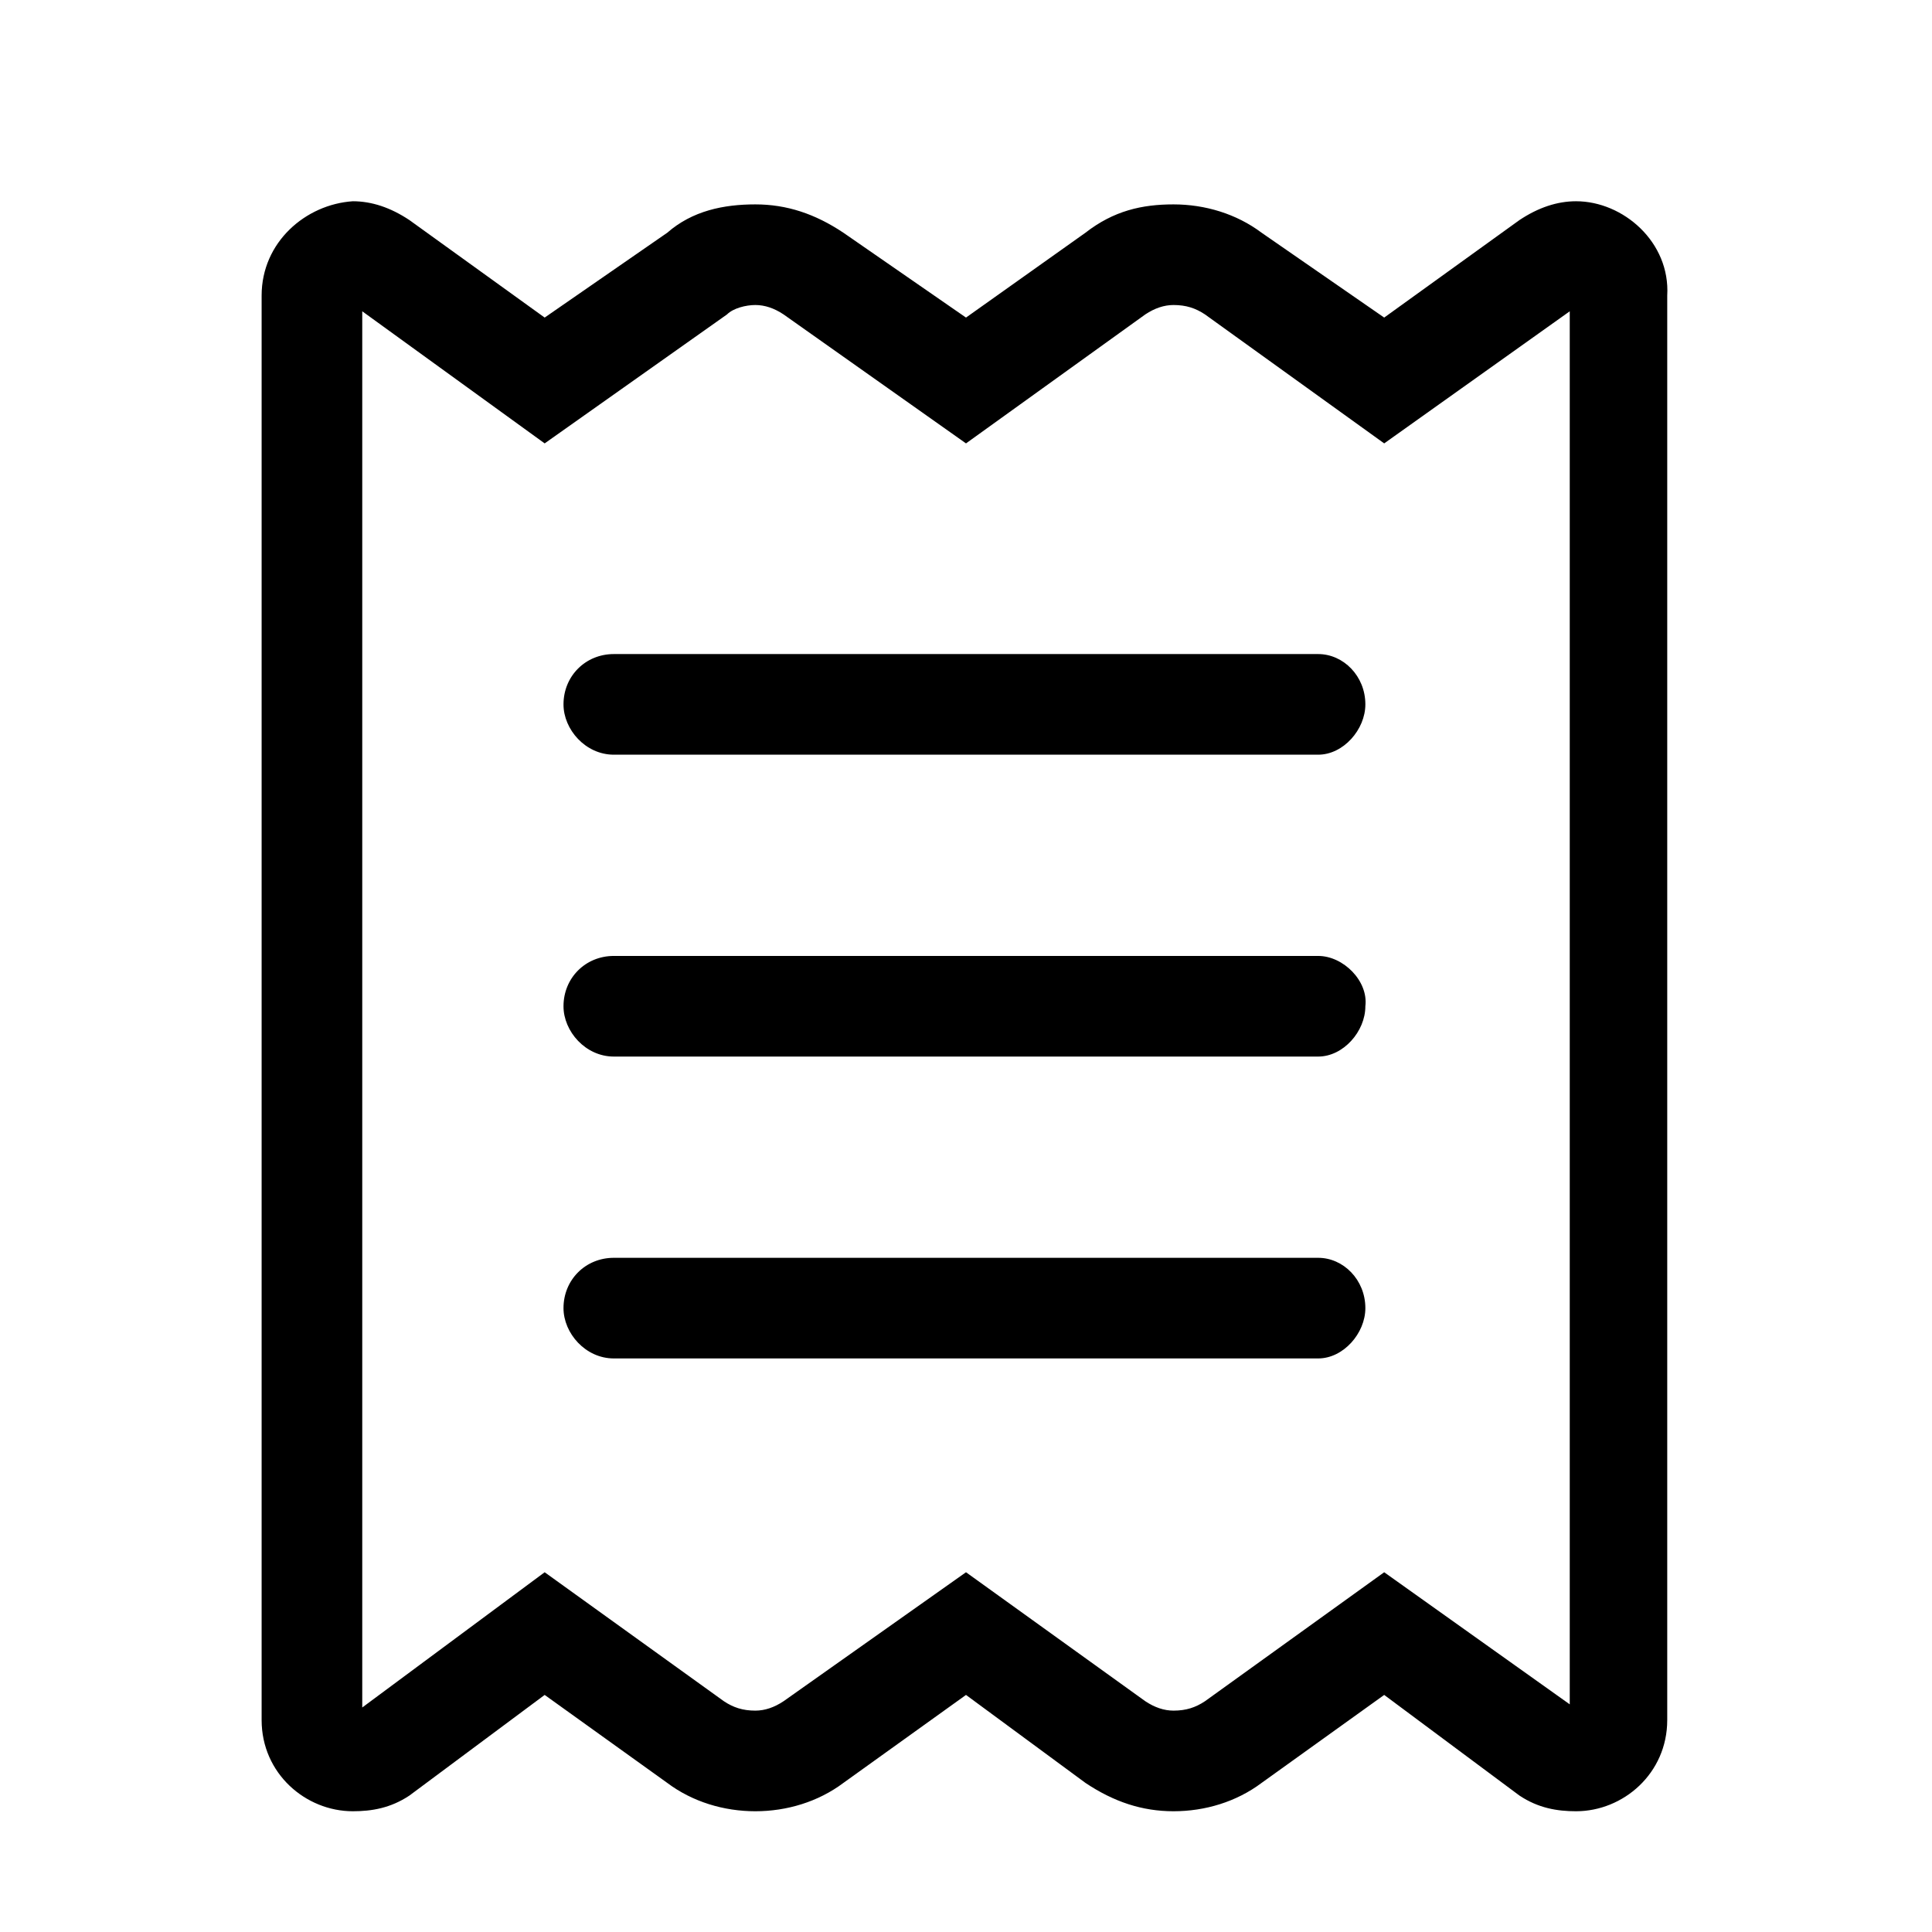 <svg width="24" height="24" viewBox="0 0 24 24" xmlns="http://www.w3.org/2000/svg">
<path d="M16.375 11.875C16.688 11.875 17 12.188 16.961 12.5C16.961 12.812 16.688 13.125 16.375 13.125H7.625C7.273 13.125 7 12.812 7 12.5C7 12.148 7.273 11.875 7.625 11.875H16.375ZM16.375 15.625C16.688 15.625 16.961 15.898 16.961 16.25C16.961 16.562 16.688 16.875 16.375 16.875H7.625C7.273 16.875 7 16.562 7 16.25C7 15.898 7.273 15.625 7.625 15.625H16.375ZM19.578 2.5C20.164 2.5 20.75 3.008 20.711 3.672V21.367C20.711 22.031 20.164 22.5 19.578 22.5C19.344 22.5 19.109 22.461 18.875 22.305L17.195 21.055L15.672 22.148C15.359 22.383 14.969 22.5 14.578 22.5C14.188 22.5 13.836 22.383 13.484 22.148L12 21.055L10.477 22.148C10.164 22.383 9.773 22.5 9.383 22.5C8.992 22.5 8.602 22.383 8.289 22.148L6.766 21.055L5.086 22.305C4.852 22.461 4.617 22.5 4.383 22.5C3.797 22.5 3.25 22.031 3.25 21.367V3.672C3.25 3.008 3.797 2.539 4.383 2.5C4.617 2.5 4.852 2.578 5.086 2.734L6.766 3.945L8.289 2.891C8.602 2.617 8.992 2.539 9.383 2.539C9.773 2.539 10.125 2.656 10.477 2.891L12 3.945L13.484 2.891C13.836 2.617 14.188 2.539 14.578 2.539C14.969 2.539 15.359 2.656 15.672 2.891L17.195 3.945L18.875 2.734C19.109 2.578 19.344 2.5 19.578 2.5ZM19.5 21.172V3.867L17.195 5.508L14.969 3.906C14.852 3.828 14.734 3.789 14.578 3.789C14.461 3.789 14.344 3.828 14.227 3.906L12 5.508L9.734 3.906C9.617 3.828 9.5 3.789 9.383 3.789C9.266 3.789 9.109 3.828 9.031 3.906L6.766 5.508L4.5 3.867V21.211L6.766 19.531L8.992 21.133C9.109 21.211 9.227 21.25 9.383 21.25C9.5 21.25 9.617 21.211 9.734 21.133L12 19.531L14.227 21.133C14.344 21.211 14.461 21.25 14.578 21.25C14.734 21.25 14.852 21.211 14.969 21.133L17.195 19.531L19.5 21.172ZM16.375 8.125C16.688 8.125 16.961 8.398 16.961 8.75C16.961 9.062 16.688 9.375 16.375 9.375H7.625C7.273 9.375 7 9.062 7 8.75C7 8.398 7.273 8.125 7.625 8.125H16.375Z" />
</svg>
